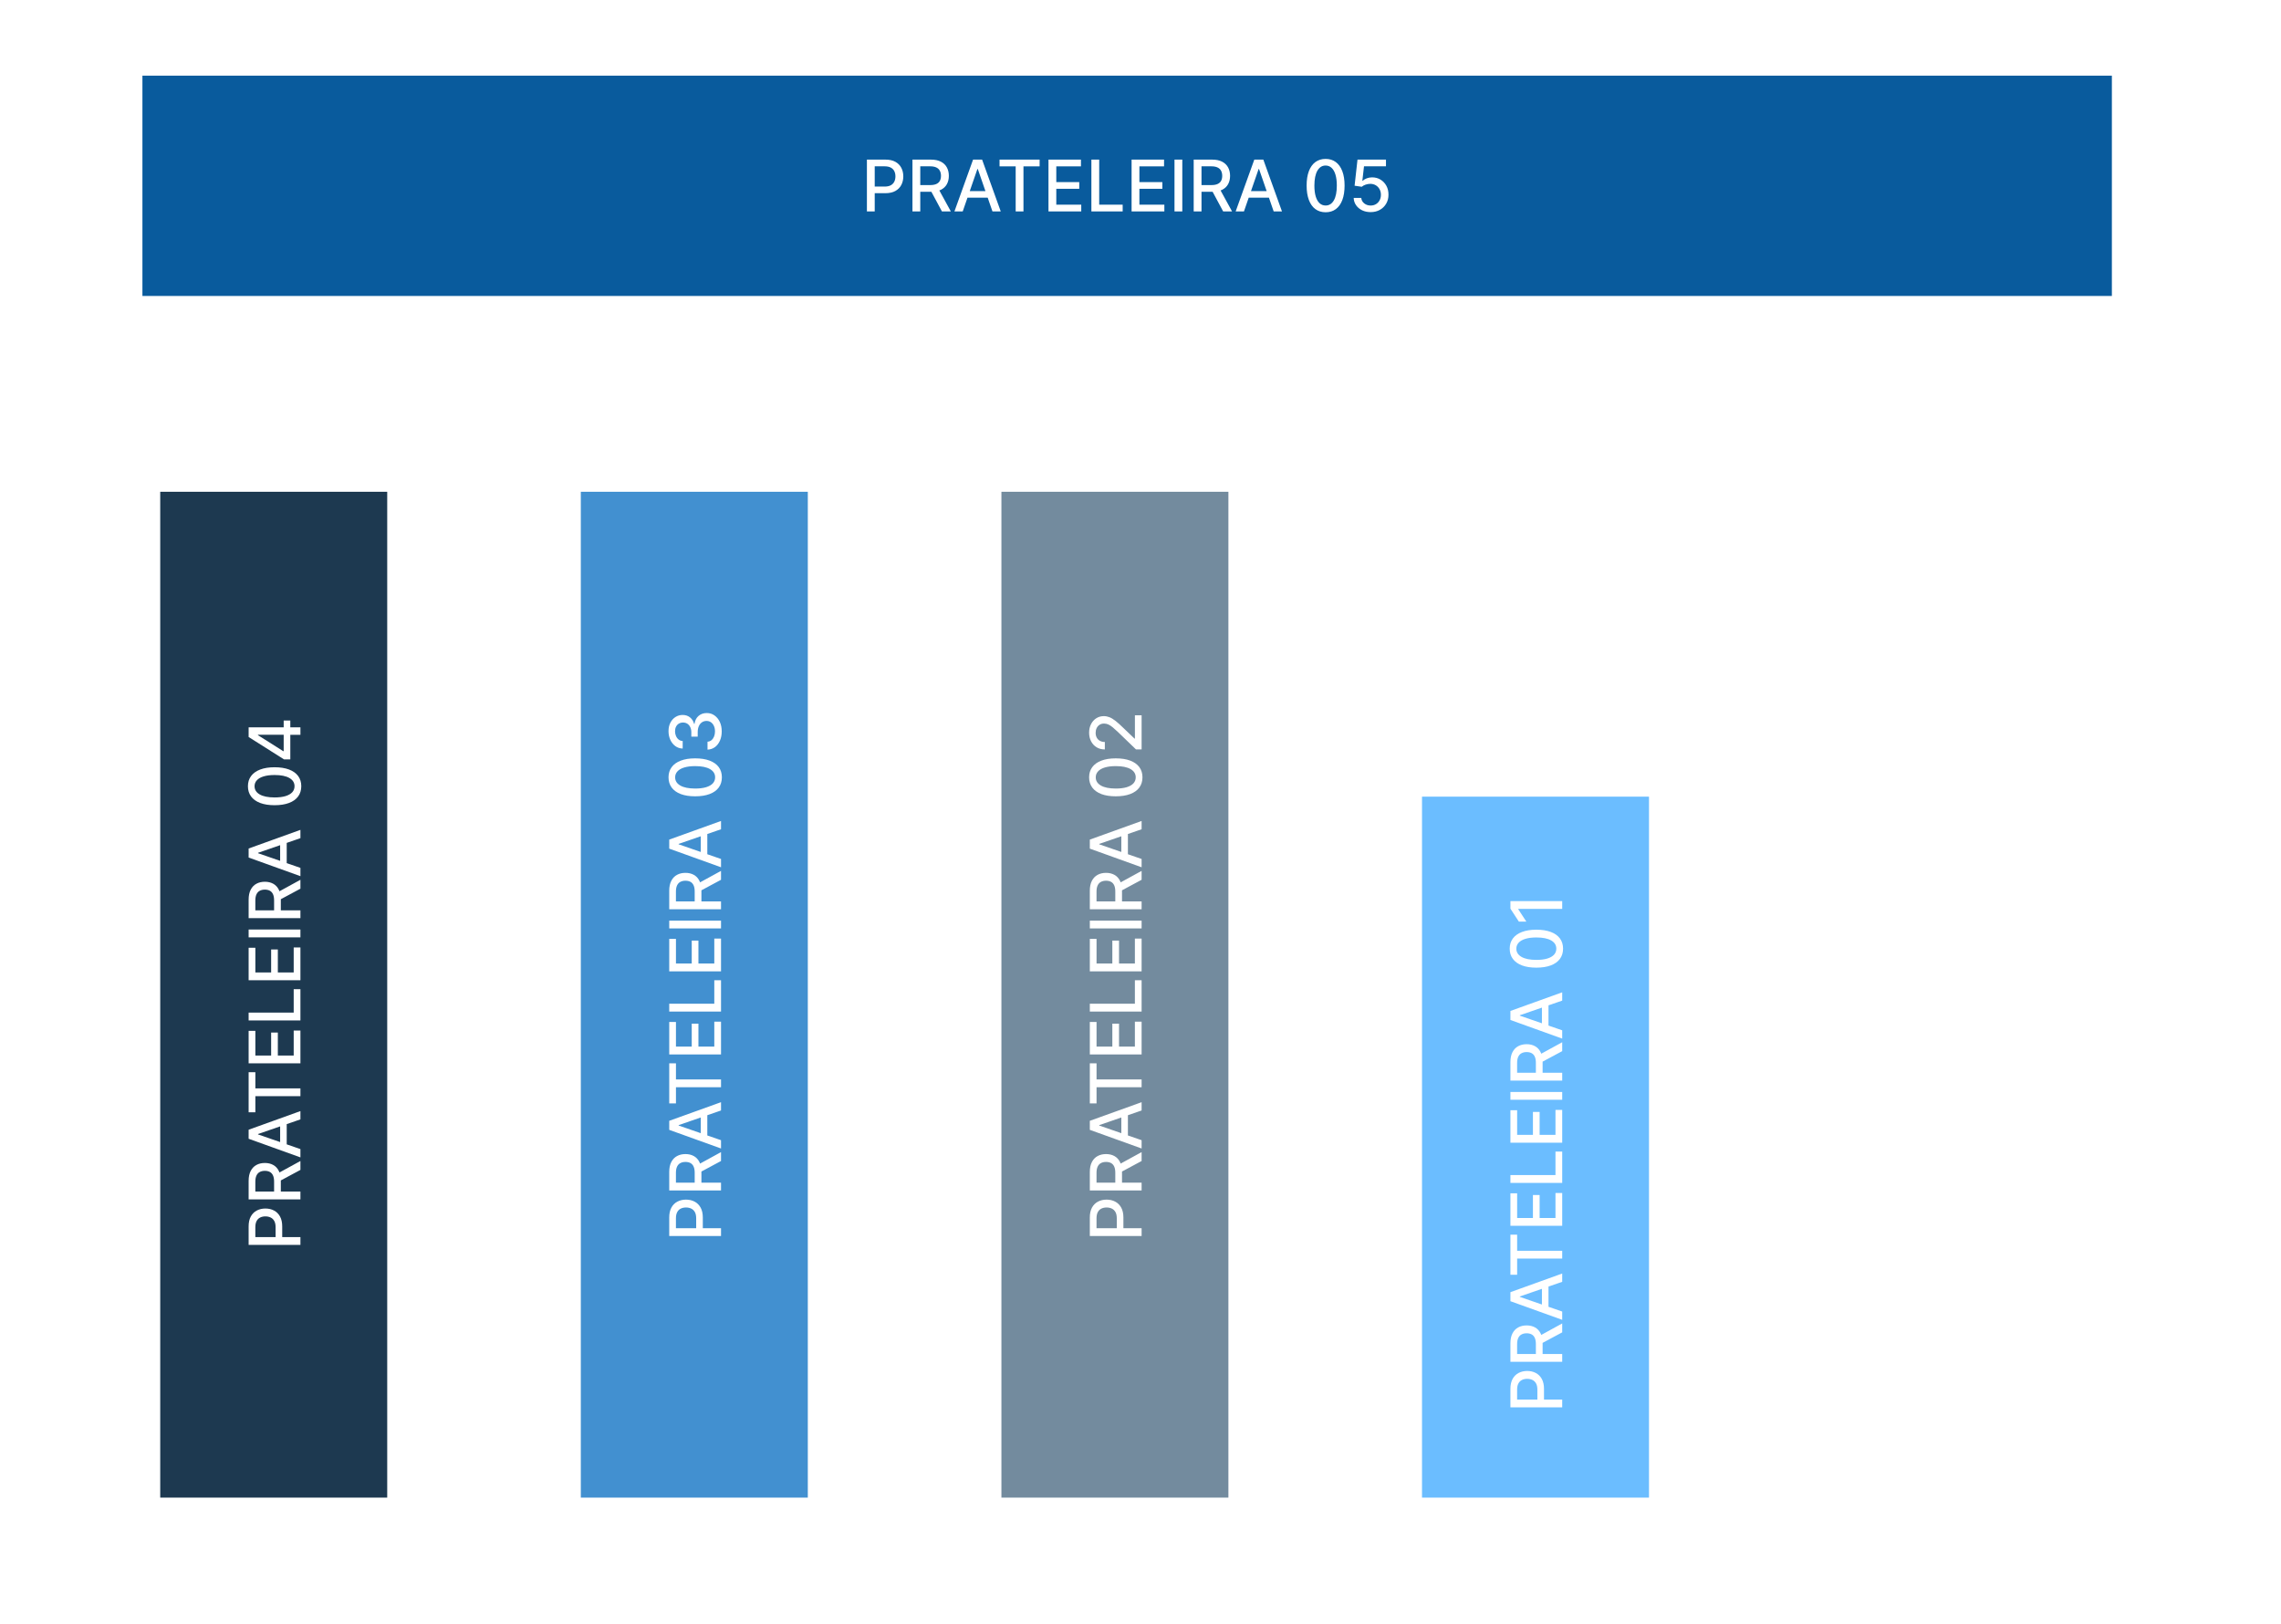 <svg width="1025" height="730" viewBox="0 0 1025 730" fill="none" xmlns="http://www.w3.org/2000/svg">
<g filter="url(#filter0_d_766_1308)">
<rect width="1017" height="722" fill="white"/>
</g>
<rect x="64" y="34" width="885" height="99" fill="#095B9D"/>
<rect x="72" y="673" width="452" height="102" transform="rotate(-90 72 673)" fill="#1D3950"/>
<rect x="261" y="673" width="452" height="102" transform="rotate(-90 261 673)" fill="#4290D0"/>
<rect x="450" y="673" width="452" height="102" transform="rotate(-90 450 673)" fill="#738B9E"/>
<rect x="639" y="673" width="315" height="102" transform="rotate(-90 639 673)" fill="#6BBDFF"/>
<path d="M702 632.443H678.727V624.148C678.727 622.337 679.057 620.837 679.716 619.648C680.375 618.458 681.277 617.568 682.42 616.977C683.557 616.386 684.837 616.091 686.261 616.091C687.693 616.091 688.981 616.39 690.125 616.989C691.261 617.58 692.163 618.473 692.83 619.67C693.489 620.86 693.818 622.356 693.818 624.159V629.864H690.841V624.477C690.841 623.333 690.644 622.405 690.25 621.693C689.848 620.981 689.303 620.458 688.614 620.125C687.924 619.792 687.14 619.625 686.261 619.625C685.383 619.625 684.602 619.792 683.92 620.125C683.239 620.458 682.705 620.985 682.318 621.705C681.932 622.417 681.739 623.356 681.739 624.523V628.932H702V632.443ZM702 611.974H678.727V603.679C678.727 601.876 679.038 600.38 679.659 599.19C680.28 597.993 681.14 597.099 682.239 596.509C683.33 595.918 684.591 595.622 686.023 595.622C687.447 595.622 688.701 595.921 689.784 596.52C690.86 597.111 691.697 598.005 692.295 599.202C692.894 600.391 693.193 601.887 693.193 603.69V609.974H690.17V604.009C690.17 602.872 690.008 601.948 689.682 601.236C689.356 600.516 688.883 599.99 688.261 599.656C687.64 599.323 686.894 599.156 686.023 599.156C685.144 599.156 684.383 599.327 683.739 599.668C683.095 600.001 682.602 600.527 682.261 601.247C681.913 601.959 681.739 602.895 681.739 604.054V608.463H702V611.974ZM691.5 600.486L702 594.736V598.736L691.5 604.372V600.486ZM702 589.384V593.111L678.727 584.736V580.679L702 572.304V576.031L682.955 582.611V582.793L702 589.384ZM692.886 588.759V576.668H695.841V588.759H692.886ZM681.75 572.841H678.727V554.83H681.75V562.091H702V565.591H681.75V572.841ZM702 550.849H678.727V536.259H681.75V547.338H688.841V537.02H691.852V547.338H698.977V536.122H702V550.849ZM702 531.568H678.727V528.057H698.977V517.511H702V531.568ZM702 513.506H678.727V498.915H681.75V509.994H688.841V499.676H691.852V509.994H698.977V498.778H702V513.506ZM678.727 490.713H702V494.224H678.727V490.713ZM702 485.599H678.727V477.304C678.727 475.501 679.038 474.005 679.659 472.815C680.28 471.618 681.14 470.724 682.239 470.134C683.33 469.543 684.591 469.247 686.023 469.247C687.447 469.247 688.701 469.546 689.784 470.145C690.86 470.736 691.697 471.63 692.295 472.827C692.894 474.016 693.193 475.512 693.193 477.315V483.599H690.17V477.634C690.17 476.497 690.008 475.573 689.682 474.861C689.356 474.141 688.883 473.615 688.261 473.281C687.64 472.948 686.894 472.781 686.023 472.781C685.144 472.781 684.383 472.952 683.739 473.293C683.095 473.626 682.602 474.152 682.261 474.872C681.913 475.584 681.739 476.52 681.739 477.679V482.088H702V485.599ZM691.5 474.111L702 468.361V472.361L691.5 477.997V474.111ZM702 463.009V466.736L678.727 458.361V454.304L702 445.929V449.656L682.955 456.236V456.418L702 463.009ZM692.886 462.384V450.293H695.841V462.384H692.886ZM702.386 426.315C702.379 428.111 701.905 429.645 700.966 430.918C700.027 432.19 698.659 433.164 696.864 433.838C695.068 434.512 692.905 434.849 690.375 434.849C687.852 434.849 685.697 434.512 683.909 433.838C682.121 433.156 680.758 432.179 679.818 430.906C678.879 429.626 678.409 428.096 678.409 426.315C678.409 424.535 678.883 423.009 679.83 421.736C680.769 420.463 682.133 419.49 683.92 418.815C685.701 418.134 687.852 417.793 690.375 417.793C692.913 417.793 695.08 418.13 696.875 418.804C698.663 419.478 700.03 420.452 700.977 421.724C701.917 422.997 702.386 424.527 702.386 426.315ZM699.352 426.315C699.352 424.74 698.583 423.509 697.045 422.622C695.508 421.728 693.284 421.281 690.375 421.281C688.443 421.281 686.811 421.486 685.477 421.895C684.136 422.296 683.121 422.876 682.432 423.634C681.735 424.384 681.386 425.277 681.386 426.315C681.386 427.884 682.159 429.115 683.705 430.009C685.25 430.902 687.473 431.353 690.375 431.361C692.314 431.361 693.955 431.16 695.295 430.759C696.629 430.349 697.64 429.77 698.33 429.02C699.011 428.27 699.352 427.368 699.352 426.315ZM678.727 404.932H702V408.455H682.25V408.591L685.886 414.159H682.523L678.727 408.352V404.932Z" fill="white"/>
<path d="M513 555.443H489.727V547.148C489.727 545.337 490.057 543.837 490.716 542.648C491.375 541.458 492.277 540.568 493.42 539.977C494.557 539.386 495.837 539.091 497.261 539.091C498.693 539.091 499.981 539.39 501.125 539.989C502.261 540.58 503.163 541.473 503.83 542.67C504.489 543.86 504.818 545.356 504.818 547.159V552.864H501.841V547.477C501.841 546.333 501.644 545.405 501.25 544.693C500.848 543.981 500.303 543.458 499.614 543.125C498.924 542.792 498.14 542.625 497.261 542.625C496.383 542.625 495.602 542.792 494.92 543.125C494.239 543.458 493.705 543.985 493.318 544.705C492.932 545.417 492.739 546.356 492.739 547.523V551.932H513V555.443ZM513 534.974H489.727V526.679C489.727 524.876 490.038 523.38 490.659 522.19C491.28 520.993 492.14 520.099 493.239 519.509C494.33 518.918 495.591 518.622 497.023 518.622C498.447 518.622 499.701 518.921 500.784 519.52C501.86 520.111 502.697 521.005 503.295 522.202C503.894 523.391 504.193 524.887 504.193 526.69V532.974H501.17V527.009C501.17 525.872 501.008 524.948 500.682 524.236C500.356 523.516 499.883 522.99 499.261 522.656C498.64 522.323 497.894 522.156 497.023 522.156C496.144 522.156 495.383 522.327 494.739 522.668C494.095 523.001 493.602 523.527 493.261 524.247C492.913 524.959 492.739 525.895 492.739 527.054V531.463H513V534.974ZM502.5 523.486L513 517.736V521.736L502.5 527.372V523.486ZM513 512.384V516.111L489.727 507.736V503.679L513 495.304V499.031L493.955 505.611V505.793L513 512.384ZM503.886 511.759V499.668H506.841V511.759H503.886ZM492.75 495.841H489.727V477.83H492.75V485.091H513V488.591H492.75V495.841ZM513 473.849H489.727V459.259H492.75V470.338H499.841V460.02H502.852V470.338H509.977V459.122H513V473.849ZM513 454.568H489.727V451.057H509.977V440.511H513V454.568ZM513 436.506H489.727V421.915H492.75V432.994H499.841V422.676H502.852V432.994H509.977V421.778H513V436.506ZM489.727 413.713H513V417.224H489.727V413.713ZM513 408.599H489.727V400.304C489.727 398.501 490.038 397.005 490.659 395.815C491.28 394.618 492.14 393.724 493.239 393.134C494.33 392.543 495.591 392.247 497.023 392.247C498.447 392.247 499.701 392.546 500.784 393.145C501.86 393.736 502.697 394.63 503.295 395.827C503.894 397.016 504.193 398.512 504.193 400.315V406.599H501.17V400.634C501.17 399.497 501.008 398.573 500.682 397.861C500.356 397.141 499.883 396.615 499.261 396.281C498.64 395.948 497.894 395.781 497.023 395.781C496.144 395.781 495.383 395.952 494.739 396.293C494.095 396.626 493.602 397.152 493.261 397.872C492.913 398.584 492.739 399.52 492.739 400.679V405.088H513V408.599ZM502.5 397.111L513 391.361V395.361L502.5 400.997V397.111ZM513 386.009V389.736L489.727 381.361V377.304L513 368.929V372.656L493.955 379.236V379.418L513 386.009ZM503.886 385.384V373.293H506.841V385.384H503.886ZM513.386 349.315C513.379 351.111 512.905 352.645 511.966 353.918C511.027 355.19 509.659 356.164 507.864 356.838C506.068 357.512 503.905 357.849 501.375 357.849C498.852 357.849 496.697 357.512 494.909 356.838C493.121 356.156 491.758 355.179 490.818 353.906C489.879 352.626 489.409 351.096 489.409 349.315C489.409 347.535 489.883 346.009 490.83 344.736C491.769 343.463 493.133 342.49 494.92 341.815C496.701 341.134 498.852 340.793 501.375 340.793C503.913 340.793 506.08 341.13 507.875 341.804C509.663 342.478 511.03 343.452 511.977 344.724C512.917 345.997 513.386 347.527 513.386 349.315ZM510.352 349.315C510.352 347.74 509.583 346.509 508.045 345.622C506.508 344.728 504.284 344.281 501.375 344.281C499.443 344.281 497.811 344.486 496.477 344.895C495.136 345.296 494.121 345.876 493.432 346.634C492.735 347.384 492.386 348.277 492.386 349.315C492.386 350.884 493.159 352.115 494.705 353.009C496.25 353.902 498.473 354.353 501.375 354.361C503.314 354.361 504.955 354.16 506.295 353.759C507.629 353.349 508.64 352.77 509.33 352.02C510.011 351.27 510.352 350.368 510.352 349.315ZM513 336.761H510.455L502.295 328.886C501.409 328.045 500.633 327.352 499.966 326.807C499.292 326.254 498.652 325.841 498.045 325.568C497.439 325.295 496.795 325.159 496.114 325.159C495.341 325.159 494.674 325.341 494.114 325.705C493.545 326.068 493.11 326.564 492.807 327.193C492.496 327.822 492.341 328.53 492.341 329.318C492.341 330.152 492.511 330.879 492.852 331.5C493.193 332.121 493.674 332.598 494.295 332.932C494.917 333.265 495.644 333.432 496.477 333.432V336.784C495.061 336.784 493.822 336.458 492.761 335.807C491.701 335.155 490.879 334.261 490.295 333.125C489.705 331.989 489.409 330.697 489.409 329.25C489.409 327.788 489.701 326.5 490.284 325.386C490.86 324.265 491.648 323.39 492.648 322.761C493.64 322.133 494.761 321.818 496.011 321.818C496.875 321.818 497.72 321.981 498.545 322.307C499.371 322.625 500.292 323.182 501.307 323.977C502.314 324.773 503.538 325.879 504.977 327.295L509.818 331.92H509.989V321.443H513V336.761Z" fill="white"/>
<path d="M324 555.443H300.727V547.148C300.727 545.337 301.057 543.837 301.716 542.648C302.375 541.458 303.277 540.568 304.42 539.977C305.557 539.386 306.837 539.091 308.261 539.091C309.693 539.091 310.981 539.39 312.125 539.989C313.261 540.58 314.163 541.473 314.83 542.67C315.489 543.86 315.818 545.356 315.818 547.159V552.864H312.841V547.477C312.841 546.333 312.644 545.405 312.25 544.693C311.848 543.981 311.303 543.458 310.614 543.125C309.924 542.792 309.14 542.625 308.261 542.625C307.383 542.625 306.602 542.792 305.92 543.125C305.239 543.458 304.705 543.985 304.318 544.705C303.932 545.417 303.739 546.356 303.739 547.523V551.932H324V555.443ZM324 534.974H300.727V526.679C300.727 524.876 301.038 523.38 301.659 522.19C302.28 520.993 303.14 520.099 304.239 519.509C305.33 518.918 306.591 518.622 308.023 518.622C309.447 518.622 310.701 518.921 311.784 519.52C312.86 520.111 313.697 521.005 314.295 522.202C314.894 523.391 315.193 524.887 315.193 526.69V532.974H312.17V527.009C312.17 525.872 312.008 524.948 311.682 524.236C311.356 523.516 310.883 522.99 310.261 522.656C309.64 522.323 308.894 522.156 308.023 522.156C307.144 522.156 306.383 522.327 305.739 522.668C305.095 523.001 304.602 523.527 304.261 524.247C303.913 524.959 303.739 525.895 303.739 527.054V531.463H324V534.974ZM313.5 523.486L324 517.736V521.736L313.5 527.372V523.486ZM324 512.384V516.111L300.727 507.736V503.679L324 495.304V499.031L304.955 505.611V505.793L324 512.384ZM314.886 511.759V499.668H317.841V511.759H314.886ZM303.75 495.841H300.727V477.83H303.75V485.091H324V488.591H303.75V495.841ZM324 473.849H300.727V459.259H303.75V470.338H310.841V460.02H313.852V470.338H320.977V459.122H324V473.849ZM324 454.568H300.727V451.057H320.977V440.511H324V454.568ZM324 436.506H300.727V421.915H303.75V432.994H310.841V422.676H313.852V432.994H320.977V421.778H324V436.506ZM300.727 413.713H324V417.224H300.727V413.713ZM324 408.599H300.727V400.304C300.727 398.501 301.038 397.005 301.659 395.815C302.28 394.618 303.14 393.724 304.239 393.134C305.33 392.543 306.591 392.247 308.023 392.247C309.447 392.247 310.701 392.546 311.784 393.145C312.86 393.736 313.697 394.63 314.295 395.827C314.894 397.016 315.193 398.512 315.193 400.315V406.599H312.17V400.634C312.17 399.497 312.008 398.573 311.682 397.861C311.356 397.141 310.883 396.615 310.261 396.281C309.64 395.948 308.894 395.781 308.023 395.781C307.144 395.781 306.383 395.952 305.739 396.293C305.095 396.626 304.602 397.152 304.261 397.872C303.913 398.584 303.739 399.52 303.739 400.679V405.088H324V408.599ZM313.5 397.111L324 391.361V395.361L313.5 400.997V397.111ZM324 386.009V389.736L300.727 381.361V377.304L324 368.929V372.656L304.955 379.236V379.418L324 386.009ZM314.886 385.384V373.293H317.841V385.384H314.886ZM324.386 349.315C324.379 351.111 323.905 352.645 322.966 353.918C322.027 355.19 320.659 356.164 318.864 356.838C317.068 357.512 314.905 357.849 312.375 357.849C309.852 357.849 307.697 357.512 305.909 356.838C304.121 356.156 302.758 355.179 301.818 353.906C300.879 352.626 300.409 351.096 300.409 349.315C300.409 347.535 300.883 346.009 301.83 344.736C302.769 343.463 304.133 342.49 305.92 341.815C307.701 341.134 309.852 340.793 312.375 340.793C314.913 340.793 317.08 341.13 318.875 341.804C320.663 342.478 322.03 343.452 322.977 344.724C323.917 345.997 324.386 347.527 324.386 349.315ZM321.352 349.315C321.352 347.74 320.583 346.509 319.045 345.622C317.508 344.728 315.284 344.281 312.375 344.281C310.443 344.281 308.811 344.486 307.477 344.895C306.136 345.296 305.121 345.876 304.432 346.634C303.735 347.384 303.386 348.277 303.386 349.315C303.386 350.884 304.159 352.115 305.705 353.009C307.25 353.902 309.473 354.353 312.375 354.361C314.314 354.361 315.955 354.16 317.295 353.759C318.629 353.349 319.64 352.77 320.33 352.02C321.011 351.27 321.352 350.368 321.352 349.315ZM324.318 328.659C324.318 330.22 324.049 331.614 323.511 332.841C322.973 334.061 322.227 335.027 321.273 335.739C320.311 336.443 319.197 336.822 317.932 336.875V333.307C318.621 333.261 319.22 333.03 319.727 332.614C320.227 332.189 320.614 331.636 320.886 330.955C321.159 330.273 321.295 329.515 321.295 328.682C321.295 327.765 321.136 326.955 320.818 326.25C320.5 325.538 320.057 324.981 319.489 324.58C318.913 324.178 318.25 323.977 317.5 323.977C316.72 323.977 316.034 324.178 315.443 324.58C314.845 324.973 314.375 325.553 314.034 326.318C313.693 327.076 313.523 327.992 313.523 329.068V331.034H310.659V329.068C310.659 328.205 310.504 327.447 310.193 326.795C309.883 326.136 309.451 325.621 308.898 325.25C308.337 324.879 307.682 324.693 306.932 324.693C306.212 324.693 305.587 324.856 305.057 325.182C304.519 325.5 304.098 325.955 303.795 326.545C303.492 327.129 303.341 327.818 303.341 328.614C303.341 329.371 303.481 330.08 303.761 330.739C304.034 331.39 304.428 331.92 304.943 332.33C305.451 332.739 306.061 332.958 306.773 332.989V336.386C305.515 336.348 304.409 335.977 303.455 335.273C302.5 334.561 301.754 333.621 301.216 332.455C300.678 331.288 300.409 329.992 300.409 328.568C300.409 327.076 300.701 325.788 301.284 324.705C301.86 323.614 302.629 322.773 303.591 322.182C304.553 321.583 305.606 321.288 306.75 321.295C308.053 321.288 309.159 321.652 310.068 322.386C310.977 323.114 311.587 324.083 311.898 325.295H312.08C312.314 323.75 312.928 322.553 313.92 321.705C314.913 320.848 316.144 320.424 317.614 320.432C318.894 320.424 320.042 320.78 321.057 321.5C322.072 322.212 322.871 323.186 323.455 324.42C324.03 325.655 324.318 327.068 324.318 328.659Z" fill="white"/>
<path d="M135 559.443H111.727V551.148C111.727 549.337 112.057 547.837 112.716 546.648C113.375 545.458 114.277 544.568 115.42 543.977C116.557 543.386 117.837 543.091 119.261 543.091C120.693 543.091 121.981 543.39 123.125 543.989C124.261 544.58 125.163 545.473 125.83 546.67C126.489 547.86 126.818 549.356 126.818 551.159V556.864H123.841V551.477C123.841 550.333 123.644 549.405 123.25 548.693C122.848 547.981 122.303 547.458 121.614 547.125C120.924 546.792 120.14 546.625 119.261 546.625C118.383 546.625 117.602 546.792 116.92 547.125C116.239 547.458 115.705 547.985 115.318 548.705C114.932 549.417 114.739 550.356 114.739 551.523V555.932H135V559.443ZM135 538.974H111.727V530.679C111.727 528.876 112.038 527.38 112.659 526.19C113.28 524.993 114.14 524.099 115.239 523.509C116.33 522.918 117.591 522.622 119.023 522.622C120.447 522.622 121.701 522.921 122.784 523.52C123.86 524.111 124.697 525.005 125.295 526.202C125.894 527.391 126.193 528.887 126.193 530.69V536.974H123.17V531.009C123.17 529.872 123.008 528.948 122.682 528.236C122.356 527.516 121.883 526.99 121.261 526.656C120.64 526.323 119.894 526.156 119.023 526.156C118.144 526.156 117.383 526.327 116.739 526.668C116.095 527.001 115.602 527.527 115.261 528.247C114.913 528.959 114.739 529.895 114.739 531.054V535.463H135V538.974ZM124.5 527.486L135 521.736V525.736L124.5 531.372V527.486ZM135 516.384V520.111L111.727 511.736V507.679L135 499.304V503.031L115.955 509.611V509.793L135 516.384ZM125.886 515.759V503.668H128.841V515.759H125.886ZM114.75 499.841H111.727V481.83H114.75V489.091H135V492.591H114.75V499.841ZM135 477.849H111.727V463.259H114.75V474.338H121.841V464.02H124.852V474.338H131.977V463.122H135V477.849ZM135 458.568H111.727V455.057H131.977V444.511H135V458.568ZM135 440.506H111.727L111.727 425.915H114.75L114.75 436.994H121.841V426.676H124.852V436.994H131.977V425.778H135V440.506ZM111.727 417.713H135V421.224H111.727V417.713ZM135 412.599H111.727V404.304C111.727 402.501 112.038 401.005 112.659 399.815C113.28 398.618 114.14 397.724 115.239 397.134C116.33 396.543 117.591 396.247 119.023 396.247C120.447 396.247 121.701 396.546 122.784 397.145C123.86 397.736 124.697 398.63 125.295 399.827C125.894 401.016 126.193 402.512 126.193 404.315V410.599H123.17V404.634C123.17 403.497 123.008 402.573 122.682 401.861C122.356 401.141 121.883 400.615 121.261 400.281C120.64 399.948 119.894 399.781 119.023 399.781C118.144 399.781 117.383 399.952 116.739 400.293C116.095 400.626 115.602 401.152 115.261 401.872C114.913 402.584 114.739 403.52 114.739 404.679V409.088H135V412.599ZM124.5 401.111L135 395.361V399.361L124.5 404.997V401.111ZM135 390.009V393.736L111.727 385.361V381.304L135 372.929V376.656L115.955 383.236V383.418L135 390.009ZM125.886 389.384V377.293H128.841V389.384H125.886ZM135.386 353.315C135.379 355.111 134.905 356.645 133.966 357.918C133.027 359.19 131.659 360.164 129.864 360.838C128.068 361.512 125.905 361.849 123.375 361.849C120.852 361.849 118.697 361.512 116.909 360.838C115.121 360.156 113.758 359.179 112.818 357.906C111.879 356.626 111.409 355.096 111.409 353.315C111.409 351.535 111.883 350.009 112.83 348.736C113.769 347.463 115.133 346.49 116.92 345.815C118.701 345.134 120.852 344.793 123.375 344.793C125.913 344.793 128.08 345.13 129.875 345.804C131.663 346.478 133.03 347.452 133.977 348.724C134.917 349.997 135.386 351.527 135.386 353.315ZM132.352 353.315C132.352 351.74 131.583 350.509 130.045 349.622C128.508 348.728 126.284 348.281 123.375 348.281C121.443 348.281 119.811 348.486 118.477 348.895C117.136 349.296 116.121 349.876 115.432 350.634C114.735 351.384 114.386 352.277 114.386 353.315C114.386 354.884 115.159 356.115 116.705 357.009C118.25 357.902 120.473 358.353 123.375 358.361C125.314 358.361 126.955 358.16 128.295 357.759C129.629 357.349 130.64 356.77 131.33 356.02C132.011 355.27 132.352 354.368 132.352 353.315ZM130.455 341.25H127.614L111.727 331.193V328.955H115.909V330.375L127.295 337.568H127.477V323.784H130.455V341.25ZM135 330.216H129.591L128.295 330.193H111.727V326.864H135V330.216Z" fill="white"/>
<path d="M389.557 95V71.727H397.852C399.663 71.727 401.163 72.057 402.352 72.716C403.542 73.375 404.432 74.276 405.023 75.421C405.614 76.557 405.909 77.837 405.909 79.261C405.909 80.693 405.61 81.981 405.011 83.125C404.42 84.261 403.527 85.163 402.33 85.829C401.14 86.489 399.644 86.818 397.841 86.818H392.136V83.841H397.523C398.667 83.841 399.595 83.644 400.307 83.25C401.019 82.849 401.542 82.303 401.875 81.614C402.208 80.924 402.375 80.14 402.375 79.261C402.375 78.383 402.208 77.602 401.875 76.921C401.542 76.239 401.015 75.704 400.295 75.318C399.583 74.932 398.644 74.739 397.477 74.739H393.068V95H389.557ZM410.026 95V71.727H418.321C420.124 71.727 421.62 72.038 422.81 72.659C424.007 73.28 424.901 74.14 425.491 75.239C426.082 76.329 426.378 77.591 426.378 79.023C426.378 80.447 426.079 81.701 425.48 82.784C424.889 83.86 423.995 84.697 422.798 85.296C421.609 85.894 420.113 86.193 418.31 86.193H412.026V83.171H417.991C419.128 83.171 420.052 83.008 420.764 82.682C421.484 82.356 422.01 81.883 422.344 81.261C422.677 80.64 422.844 79.894 422.844 79.023C422.844 78.144 422.673 77.383 422.332 76.739C421.999 76.095 421.473 75.602 420.753 75.261C420.041 74.913 419.105 74.739 417.946 74.739H413.537V95H410.026ZM421.514 84.5L427.264 95H423.264L417.628 84.5H421.514ZM432.616 95H428.889L437.264 71.727H441.321L449.696 95H445.969L439.389 75.954H439.207L432.616 95ZM433.241 85.886H445.332V88.841H433.241V85.886ZM449.159 74.75V71.727H467.17V74.75H459.909V95H456.409V74.75H449.159ZM471.151 95V71.727H485.741V74.75H474.662V81.841H484.98V84.852H474.662V91.977H485.878V95H471.151ZM490.432 95V71.727H493.943V91.977H504.489V95H490.432ZM508.494 95V71.727H523.085V74.75H512.006V81.841H522.324V84.852H512.006V91.977H523.222V95H508.494ZM531.287 71.727V95H527.776V71.727H531.287ZM536.401 95V71.727H544.696C546.499 71.727 547.995 72.038 549.185 72.659C550.382 73.28 551.276 74.14 551.866 75.239C552.457 76.329 552.753 77.591 552.753 79.023C552.753 80.447 552.454 81.701 551.855 82.784C551.264 83.86 550.37 84.697 549.173 85.296C547.984 85.894 546.488 86.193 544.685 86.193H538.401V83.171H544.366C545.503 83.171 546.427 83.008 547.139 82.682C547.859 82.356 548.385 81.883 548.719 81.261C549.052 80.64 549.219 79.894 549.219 79.023C549.219 78.144 549.048 77.383 548.707 76.739C548.374 76.095 547.848 75.602 547.128 75.261C546.416 74.913 545.48 74.739 544.321 74.739H539.912V95H536.401ZM547.889 84.5L553.639 95H549.639L544.003 84.5H547.889ZM558.991 95H555.264L563.639 71.727H567.696L576.071 95H572.344L565.764 75.954H565.582L558.991 95ZM559.616 85.886H571.707V88.841H559.616V85.886ZM595.685 95.386C593.889 95.379 592.355 94.905 591.082 93.966C589.81 93.026 588.836 91.659 588.162 89.864C587.488 88.068 587.151 85.905 587.151 83.375C587.151 80.852 587.488 78.697 588.162 76.909C588.844 75.121 589.821 73.758 591.094 72.818C592.374 71.879 593.904 71.409 595.685 71.409C597.465 71.409 598.991 71.883 600.264 72.829C601.537 73.769 602.51 75.133 603.185 76.921C603.866 78.701 604.207 80.852 604.207 83.375C604.207 85.913 603.87 88.079 603.196 89.875C602.522 91.663 601.548 93.03 600.276 93.977C599.003 94.917 597.473 95.386 595.685 95.386ZM595.685 92.352C597.26 92.352 598.491 91.583 599.378 90.046C600.272 88.508 600.719 86.284 600.719 83.375C600.719 81.443 600.514 79.811 600.105 78.477C599.704 77.136 599.124 76.121 598.366 75.432C597.616 74.735 596.723 74.386 595.685 74.386C594.116 74.386 592.885 75.159 591.991 76.704C591.098 78.25 590.647 80.474 590.639 83.375C590.639 85.314 590.84 86.954 591.241 88.296C591.651 89.629 592.23 90.64 592.98 91.329C593.73 92.011 594.632 92.352 595.685 92.352ZM615.92 95.318C614.496 95.318 613.216 95.046 612.08 94.5C610.951 93.947 610.049 93.189 609.375 92.227C608.701 91.265 608.341 90.167 608.295 88.932H611.705C611.788 89.932 612.231 90.754 613.034 91.398C613.837 92.042 614.799 92.364 615.92 92.364C616.814 92.364 617.606 92.159 618.295 91.75C618.992 91.333 619.538 90.761 619.932 90.034C620.333 89.307 620.534 88.477 620.534 87.546C620.534 86.599 620.33 85.754 619.92 85.011C619.511 84.269 618.947 83.686 618.227 83.261C617.515 82.837 616.697 82.621 615.773 82.614C615.068 82.614 614.36 82.735 613.648 82.977C612.936 83.22 612.36 83.538 611.92 83.932L608.705 83.454L610.011 71.727H622.807V74.739H612.932L612.193 81.25H612.33C612.784 80.811 613.386 80.443 614.136 80.148C614.894 79.852 615.705 79.704 616.568 79.704C617.985 79.704 619.246 80.042 620.352 80.716C621.466 81.39 622.341 82.311 622.977 83.477C623.621 84.636 623.939 85.97 623.932 87.477C623.939 88.985 623.598 90.329 622.909 91.511C622.227 92.693 621.28 93.625 620.068 94.307C618.864 94.981 617.481 95.318 615.92 95.318Z" fill="white"/>
<defs>
<filter id="filter0_d_766_1308" x="0" y="0" width="1025" height="730" filterUnits="userSpaceOnUse" color-interpolation-filters="sRGB">
<feFlood flood-opacity="0" result="BackgroundImageFix"/>
<feColorMatrix in="SourceAlpha" type="matrix" values="0 0 0 0 0 0 0 0 0 0 0 0 0 0 0 0 0 0 127 0" result="hardAlpha"/>
<feOffset dx="4" dy="4"/>
<feGaussianBlur stdDeviation="2"/>
<feComposite in2="hardAlpha" operator="out"/>
<feColorMatrix type="matrix" values="0 0 0 0 0 0 0 0 0 0 0 0 0 0 0 0 0 0 0.25 0"/>
<feBlend mode="normal" in2="BackgroundImageFix" result="effect1_dropShadow_766_1308"/>
<feBlend mode="normal" in="SourceGraphic" in2="effect1_dropShadow_766_1308" result="shape"/>
</filter>
</defs>
</svg>
